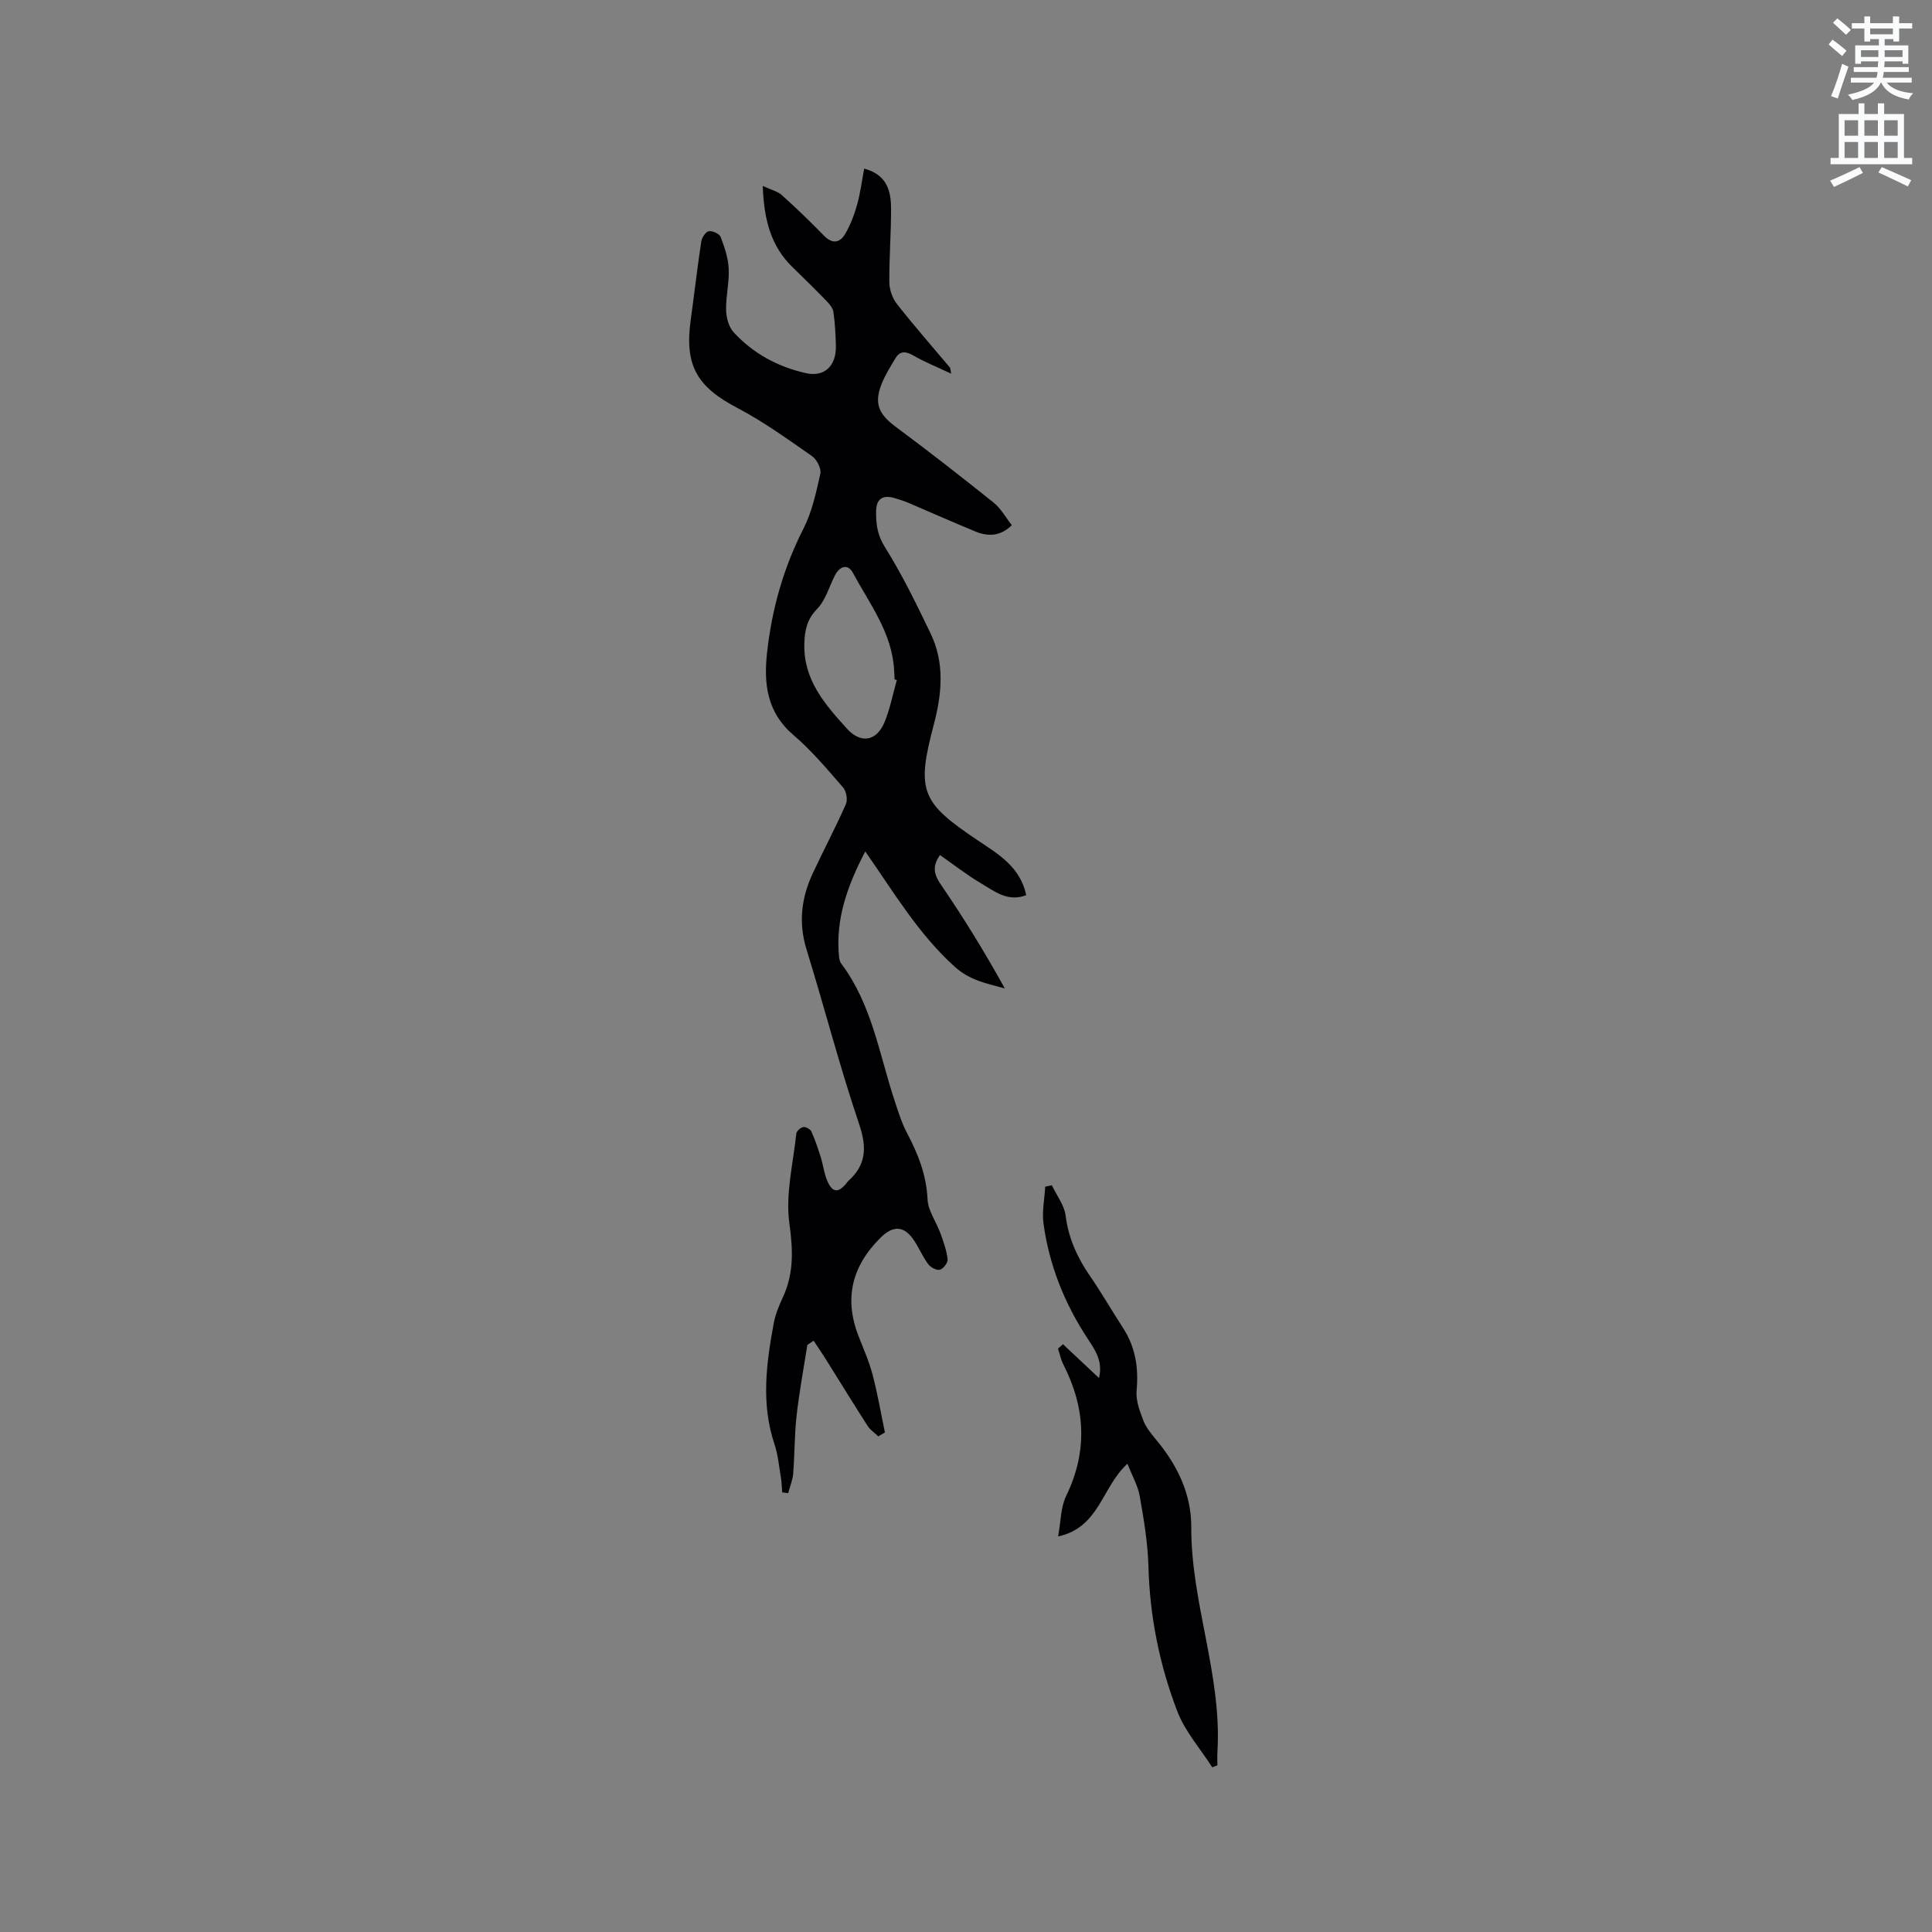 <svg enable-background="new 0 0 400 400" viewBox="0 0 400 400" xmlns="http://www.w3.org/2000/svg"><rect x="0" y="0" width="400" height="400" fill="#808080" stroke="none"/><path d="m378.6 9.2.8-1c.9.7 1.9 1.4 2.9 2.3l-.9 1.1c-1.1-.9-2-1.7-2.8-2.4zm.5 10.7c.9-2.1 1.6-4.3 2.3-6.7.4.2.8.4 1.3.6-.7 2.1-1.5 4.3-2.2 6.6zm.4-15.2.9-.9c1 .8 2 1.6 2.8 2.4l-1 1c-1-.9-1.9-1.8-2.7-2.5zm12.5-1.3h1.2v1.4h2.7v1.1h-2.7v2.7h-1.2v-.5h-1.8v1.3h4.9v3.8h-1.2v-.5h-3.7c0 .4-.1.9-.1 1.2h5.1v1h-5.2c0 .5-.1.9-.2 1.2h6v1h-5.2c1.1 1.3 2.9 2 5.5 2.2-.4.4-.7.8-.9 1.3-2.9-.5-4.8-1.6-5.7-3.5h-.1c-.8 1.7-2.7 2.9-5.9 3.6-.2-.4-.6-.8-.9-1.1 2.8-.6 4.6-1.4 5.4-2.5h-4.8v-1h5.3c.1-.3.2-.7.2-1.2h-4.9v-1h5c0-.4 0-.8.1-1.2h-3.6v.5h-1.2v-3.8h4.9v-1.3h-1.8v.5h-1.2v-2.7h-2.6v-1.1h2.6v-1.4h1.2v1.4h4.7v-1.4zm-6.7 8.4h3.6c0-.4 0-.9 0-1.4h-3.6zm1.9-4.7h4.7v-1.2h-4.7zm6.7 3.3h-3.7v1.4h3.7z" fill="#fafbfc"/><path d="m384.7 21.4h1.3v2.2h2.8v-2.2h1.3v2.2h4.1v9.1h1.7v1.3h-16.9v-1.3h1.7v-9.1h4.1v-2.2zm.3 13.2.7 1.2c-1.8.9-3.8 1.9-6 2.9-.2-.4-.5-.8-.8-1.3 2.4-1 4.4-2 6.1-2.8zm-3.1-6.5h2.8v-3.2h-2.8zm0 4.6h2.8v-3.3h-2.8zm4.1-4.6h2.8v-3.2h-2.8zm0 4.6h2.8v-3.3h-2.8zm3.6 1.9c2.1.9 4.1 1.8 6.1 2.7l-.7 1.3c-2.2-1.1-4.2-2-6.1-2.9zm3.3-9.7h-2.8v3.2h2.8zm-2.8 7.8h2.8v-3.3h-2.8z" fill="#fafbfc"/><g fill="#010104"><path d="m157.92 38.5c1.71.79 3.05 1.09 3.95 1.9 3 2.69 5.9 5.49 8.71 8.38 1.73 1.78 3.3 1.53 4.4-.34s1.89-3.98 2.48-6.08c.68-2.43.99-4.96 1.46-7.46 3.78 1.07 5.52 3.38 5.56 7.98.04 5.19-.4 10.38-.35 15.57.01 1.52.64 3.3 1.58 4.5 3.53 4.5 7.31 8.8 10.99 13.18.06.07.04.2.23 1.24-2.93-1.39-5.47-2.41-7.82-3.76-1.59-.92-2.77-1.02-3.74.6-1.03 1.73-2.12 3.45-2.85 5.3-1.6 4.04-.57 6.26 2.91 8.84 6.87 5.1 13.62 10.37 20.3 15.72 1.51 1.22 2.51 3.08 3.75 4.66-2.37 2.34-4.93 2.38-7.54 1.31-4.65-1.91-9.24-3.97-13.86-5.93-.97-.41-1.98-.74-2.99-1.02-2.38-.66-3.67.23-3.7 2.74-.03 2.61.22 4.89 1.79 7.39 3.58 5.71 6.56 11.83 9.49 17.93 2.94 6.13 2.36 12.45.65 18.91-3.64 13.77-2.61 16.07 9.19 23.98 4.22 2.83 8.71 5.43 9.96 11.29-3.85 1.51-6.69-.87-9.54-2.56-2.89-1.71-5.56-3.82-8.31-5.74-1.66 2.33-1.27 4.01.22 6.18 4.72 6.88 9.08 14 13.19 21.43-3.8-1.04-7.25-1.66-10.38-4.5-7.52-6.8-12.57-15.36-18.51-23.86-3.68 7.08-6.19 14-5.43 21.77.05.51.17 1.08.47 1.47 6.31 8.39 7.84 18.63 11 28.25.76 2.3 1.47 4.66 2.6 6.79 2.3 4.34 4.03 8.72 4.26 13.77.11 2.36 1.81 4.63 2.66 6.99.64 1.76 1.28 3.56 1.5 5.39.08.69-.88 1.97-1.59 2.17-.67.19-1.93-.47-2.42-1.13-1.13-1.51-1.88-3.31-2.93-4.9-2.05-3.11-4.33-3.2-6.95-.6-5.88 5.82-7.61 12.51-4.58 20.32 1.03 2.66 2.21 5.3 2.93 8.05 1.04 3.94 1.72 7.97 2.55 11.96-.46.27-.91.54-1.37.8-.74-.71-1.66-1.31-2.2-2.15-2.92-4.54-5.74-9.15-8.61-13.73-.83-1.33-1.72-2.62-2.58-3.92-.43.29-.86.58-1.3.87-.76 4.88-1.67 9.73-2.22 14.63-.45 3.98-.39 8.01-.71 12-.11 1.37-.68 2.71-1.03 4.06-.41-.05-.82-.1-1.24-.16-.09-1.06-.11-2.14-.29-3.19-.38-2.27-.59-4.62-1.31-6.78-2.81-8.36-1.7-16.72-.15-25.07.34-1.85 1.1-3.66 1.9-5.38 2.29-4.97 2.08-9.83 1.33-15.29-.83-6.02.78-12.39 1.44-18.59.06-.52.9-1.25 1.46-1.33.52-.08 1.45.44 1.67.94.77 1.72 1.37 3.53 1.94 5.34.5 1.61.68 3.35 1.35 4.88 1.06 2.43 2.25 2.51 3.9.54.14-.16.24-.36.39-.5 3.79-3.37 3.93-6.99 2.29-11.83-4.03-11.92-7.18-24.13-10.89-36.16-1.7-5.51-1.07-10.68 1.29-15.74 2.24-4.8 4.72-9.48 6.86-14.32.41-.92.1-2.68-.57-3.45-3.27-3.76-6.5-7.64-10.27-10.85-5.47-4.66-6.19-10.55-5.49-16.97.98-9.02 3.38-17.6 7.54-25.76 1.78-3.5 2.64-7.52 3.5-11.39.24-1.07-.73-2.95-1.71-3.64-5.02-3.49-10.02-7.12-15.42-9.95-8.37-4.38-11-8.77-9.72-18.12.75-5.46 1.38-10.93 2.2-16.38.12-.81.92-2.01 1.56-2.12.76-.13 2.2.52 2.45 1.18.81 2.12 1.57 4.38 1.67 6.61.14 2.83-.61 5.7-.54 8.54.04 1.57.55 3.49 1.57 4.6 4.04 4.4 9.18 7.17 14.98 8.46 3.86.86 6.31-1.56 6.18-5.73-.07-2.32-.18-4.65-.51-6.94-.12-.82-.82-1.65-1.44-2.29-2.29-2.36-4.64-4.66-6.99-6.95-4.48-4.32-5.95-9.8-6.2-16.85zm27.76 102.29c-.15-.04-.31-.09-.46-.13-.03-.63-.07-1.27-.1-1.9-.42-7.75-5.08-13.74-8.56-20.2-.99-1.84-2.69-1.43-3.72.61-1.19 2.35-1.93 5.13-3.69 6.93-2.11 2.16-2.54 4.46-2.62 7.14-.23 7.47 4.26 12.59 8.84 17.64 2.83 3.12 6.1 2.63 7.76-1.35 1.15-2.79 1.72-5.82 2.55-8.74z"/><path d="m220.07 278.3c2.4 2.26 4.81 4.51 7.46 7 .88-3.47-.85-5.87-2.34-8.14-4.79-7.28-7.95-15.18-9.14-23.79-.35-2.5.21-5.12.35-7.68.46-.1.92-.2 1.37-.3.99 2.09 2.57 4.1 2.85 6.27.6 4.68 2.4 8.68 5.03 12.49 2.41 3.48 4.51 7.18 6.82 10.72 2.62 4.01 3.29 8.31 2.85 13.04-.19 2 .64 4.2 1.39 6.17.55 1.45 1.61 2.75 2.62 3.96 4.42 5.27 7.34 11.27 7.31 18.16-.05 15.69 6.35 30.59 5.42 46.35-.06.98-.01 1.96-.01 2.94-.36.14-.71.27-1.07.41-2.45-3.83-5.61-7.39-7.21-11.54-3.7-9.61-5.72-19.67-6-30.07-.13-4.84-.95-9.69-1.79-14.48-.39-2.2-1.57-4.25-2.55-6.76-5.31 4.79-5.78 13.21-14.36 15.05.58-3.14.53-6.04 1.66-8.37 4.5-9.27 4.01-18.26-.59-27.26-.51-1-.73-2.16-1.09-3.24.35-.31.69-.62 1.02-.93z"/></g></svg>